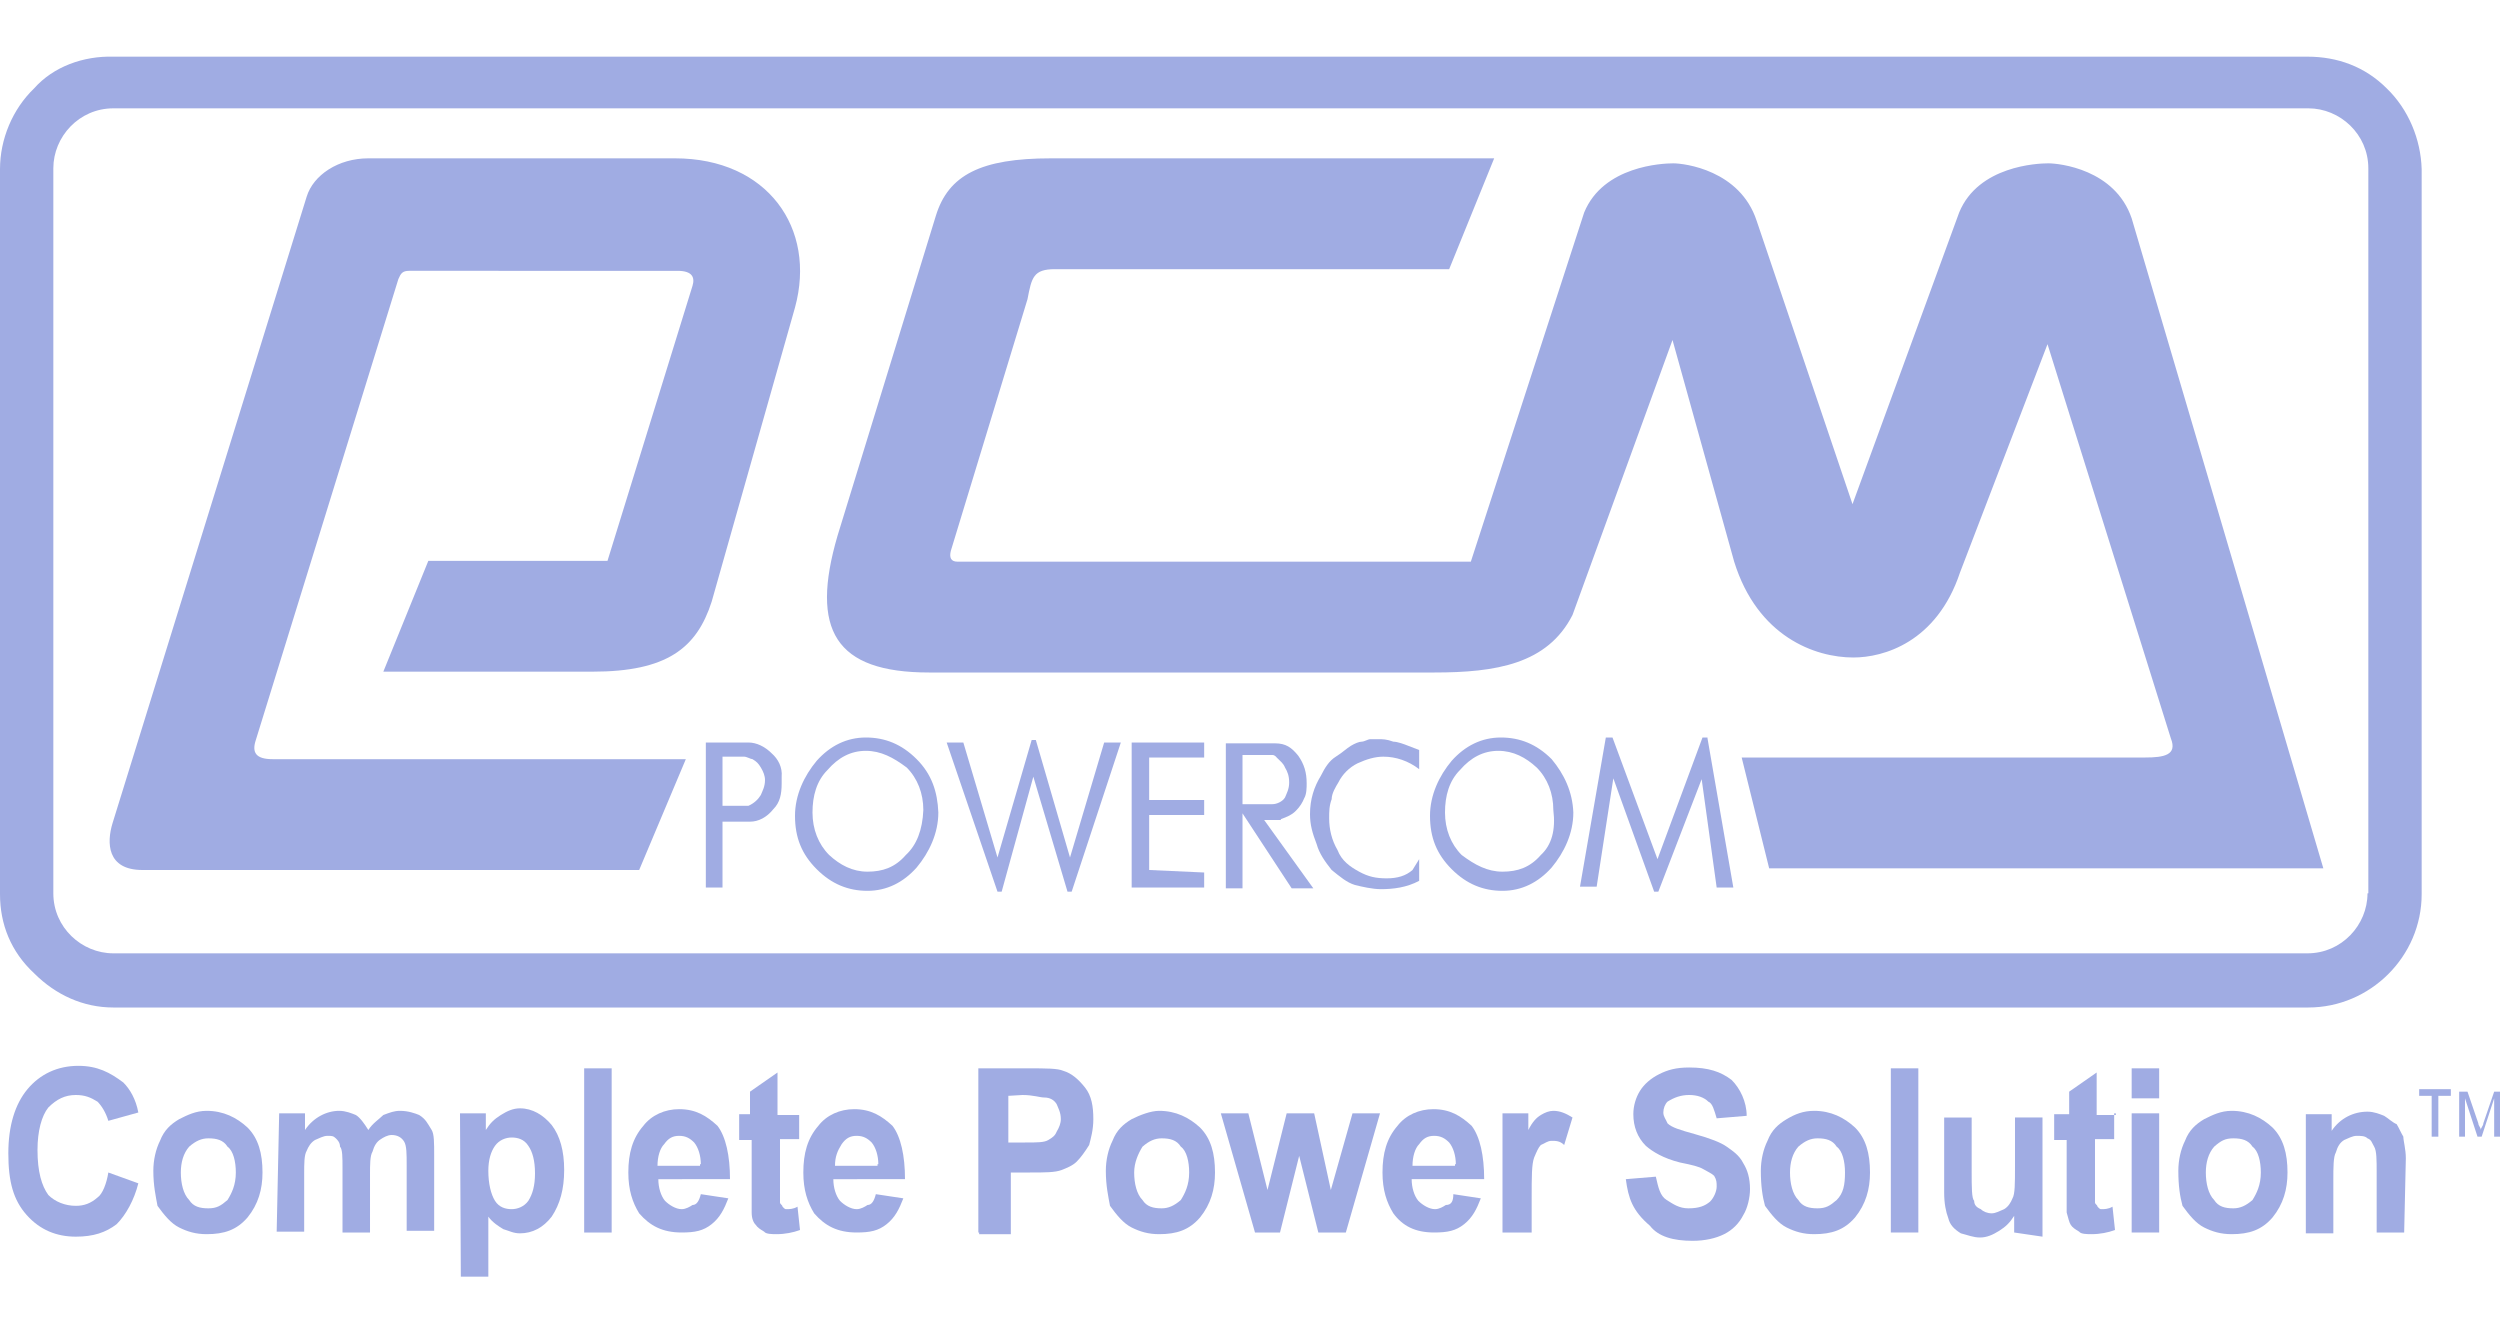 <?xml version="1.0" encoding="utf-8"?>
<!-- Generator: Adobe Illustrator 25.2.1, SVG Export Plug-In . SVG Version: 6.00 Build 0)  -->
<svg version="1.1" id="Слой_1" xmlns="http://www.w3.org/2000/svg" xmlns:xlink="http://www.w3.org/1999/xlink" x="0px" y="0px"
	 viewBox="0 0 300 160" style="enable-background:new 0 0 300 160;" xml:space="preserve">
<style type="text/css">
	.st0{fill:#A0ACE3;}
</style>
<g>
	<g>
		<g>
			<path class="st0" d="M286.4,10.6c-2.6-2.6-5.9-3.8-9.5-3.8H13.6C10,6.7,6.4,8,4.1,10.6C1.5,13.1,0,16.7,0,20.3v87
				c0,3.6,1.3,6.9,4.1,9.5c2.6,2.6,5.9,4.1,9.5,4.1H277c7.4,0,13.6-6.1,13.6-13.6v-87C290.5,16.7,289,13.1,286.4,10.6z M284.1,107.2
				c0,3.8-3.1,7.2-7.2,7.2H13.6c-3.8,0-7.2-3.1-7.2-7.2v-87c0-3.8,3.1-7.2,7.2-7.2H277c3.8,0,7.2,3.1,7.2,7.2V107.2L284.1,107.2z"/>
			<path class="st0" d="M95.4,36.9l-10,35.3c-1.8,5.6-5.4,8.4-14.3,8.4H46l5.4-13.3h21.5l10.2-33c0.3-1,0-1.8-1.8-1.8H49.1
				c-0.8,0-1,0.3-1.3,1L30.7,88.8c-0.5,1.5,0,2.3,2,2.3h49.6l-5.6,13.3H17.1c-4.3,0-4.3-3.3-3.6-5.6l23.3-75.2
				c0.8-2.6,3.8-4.6,7.4-4.6h36.8C92.1,19,98,27.4,95.4,36.9z"/>
			<path class="st0" d="M126.6,32.3h47.3l5.4-13.3h-53.2c-8.4,0-12.3,2-13.8,6.9l-11.8,38.4c-3.3,11.3-0.3,16.4,11,16.4h60.6
				c7.4,0,13.6-1,16.6-6.9l12-33l7.4,26.6c2.8,9,9.7,11.5,14.3,11.5c3.6,0,10-1.8,12.8-10.2l10.5-27.4l14.8,47.3
				c0.8,2-0.8,2.3-3.1,2.3H209l3.3,13.3h66.5l-23-78c-2-5.9-8.7-6.6-10-6.6c-1.3,0-8.4,0.3-10.7,5.9l-12.8,35l-11.5-34
				c-2-6.1-8.7-6.9-10-6.9s-8.4,0.3-10.7,5.9l-13.6,41.9h-61.6c-0.8,0-1-0.5-0.8-1.3l9.2-30.2C123.8,33.3,124,32.3,126.6,32.3z"/>
		</g>
		<g>
			<path class="st0" d="M91.3,92.1c0.3,0.5,0.5,1,0.5,1.5c0,0.8-0.3,1.3-0.5,1.8c-0.3,0.5-0.8,1-1.5,1.3h-3.1v-5.9h2.6
				c0.3,0,0.8,0.3,1,0.3C90.8,91.4,91,91.6,91.3,92.1z M92.6,90.4c-0.8-0.8-1.8-1.3-2.8-1.3h-5.1v17.4h2v-7.9H90c1,0,2-0.5,2.8-1.5
				c0.8-0.8,1-1.8,1-3.1c0-0.3,0-0.3,0-0.8C93.9,92.1,93.4,91.1,92.6,90.4z"/>
			<path class="st0" d="M108.7,102.6c-1.3,1.5-2.8,2-4.6,2s-3.3-0.8-4.6-2c-1.3-1.3-2-3.1-2-5.1s0.5-3.8,1.8-5.1
				c1.3-1.5,2.8-2.3,4.6-2.3s3.3,0.8,4.9,2c1.3,1.3,2,3.1,2,5.1C110.7,99.6,110,101.4,108.7,102.6z M110,91.1
				c-1.8-1.8-3.8-2.6-6.1-2.6s-4.3,1-5.9,2.8c-1.5,1.8-2.6,4.1-2.6,6.6c0,2.6,0.8,4.6,2.6,6.4s3.8,2.6,6.1,2.6s4.3-1,5.9-2.8
				c1.5-1.8,2.6-4.1,2.6-6.6C112.5,95,111.8,92.9,110,91.1z"/>
			<path class="st0" d="M132.5,89.1h2l-5.9,17.9h-0.5L124,93.2l-3.8,13.8h-0.5l-6.1-17.9h2l4.1,13.8l4.1-14.1h0.5l4.1,14.1
				L132.5,89.1z"/>
			<path class="st0" d="M144.5,104.7v1.8h-8.7V89.1h8.7v1.8h-6.6V96h6.6v1.8h-6.6v6.6L144.5,104.7L144.5,104.7z"/>
			<path class="st0" d="M154.2,92.1c0.3,0.5,0.5,1,0.5,1.8c0,0.8-0.3,1.3-0.5,1.8c-0.3,0.5-1,0.8-1.5,0.8h-3.6v-5.9h3.1
				c0.3,0,0.3,0,0.5,0c0.3,0,0.5,0.3,0.5,0.3C153.7,91.4,154,91.6,154.2,92.1z M153.7,98.3c0.8-0.3,1.3-0.5,1.8-1
				c0.5-0.5,0.8-1,1-1.5c0.3-0.5,0.3-1.3,0.3-1.8c0-1.3-0.3-2.3-1-3.3c-0.8-1-1.5-1.5-2.8-1.5h-5.9v17.4h2v-9l5.9,9h2.6l-5.9-8.2
				H153.7L153.7,98.3z"/>
			<path class="st0" d="M170.3,103.1v2.6c-1.5,0.8-3.1,1-4.6,1c-1,0-2.3-0.3-3.1-0.5c-1-0.3-1.8-1-2.8-1.8c-0.8-1-1.5-2-1.8-3.1
				c-0.5-1.3-0.8-2.3-0.8-3.6c0-1.8,0.5-3.3,1.3-4.6c0.5-1,1-1.8,1.8-2.3c0.8-0.5,1.3-1,1.8-1.3c0.5-0.3,1-0.5,1.3-0.5
				c0.3,0,0.8-0.3,1-0.3c0.3,0,0.8,0,1,0c0.5,0,1,0,1.8,0.3c0.5,0,1.3,0.3,1.8,0.5l1.3,0.5v2.3c-1.3-1-2.8-1.5-4.3-1.5
				c-1,0-2,0.3-3.1,0.8c-1,0.5-1.8,1.3-2.3,2.3c-0.3,0.5-0.8,1.3-0.8,2c-0.3,0.8-0.3,1.5-0.3,2.3c0,1.3,0.3,2.6,1,3.8
				c0.5,1.3,1.5,2,2.6,2.6s2,0.8,3.3,0.8s2.3-0.3,3.1-1L170.3,103.1z"/>
			<path class="st0" d="M184.9,102.6c-1.3,1.5-2.8,2-4.6,2c-1.8,0-3.3-0.8-4.9-2c-1.3-1.3-2-3.1-2-5.1s0.5-3.8,1.8-5.1
				c1.3-1.5,2.8-2.3,4.6-2.3c1.8,0,3.3,0.8,4.6,2c1.3,1.3,2,3.1,2,5.1C186.7,99.6,186.2,101.4,184.9,102.6z M186.2,91.1
				c-1.8-1.8-3.8-2.6-6.1-2.6c-2.3,0-4.3,1-5.9,2.8c-1.5,1.8-2.6,4.1-2.6,6.6c0,2.6,0.8,4.6,2.6,6.4c1.8,1.8,3.8,2.6,6.1,2.6
				s4.3-1,5.9-2.8c1.5-1.8,2.6-4.1,2.6-6.6C188.7,95,187.7,92.9,186.2,91.1z"/>
			<path class="st0" d="M204.9,88.6l3.1,17.9h-2l-1.8-13L199,107h-0.5l-4.9-13.6l-2,13h-2l3.1-17.9h0.8l5.4,14.6l5.4-14.6H204.9z"/>
		</g>
	</g>
	<g>
		<path class="st0" d="M13,140.7l3.6,1.3c-0.5,2-1.5,3.8-2.6,4.9c-1.3,1-2.8,1.5-4.9,1.5c-2.3,0-4.3-0.8-5.9-2.6S1,141.8,1,138.4
			c0-3.3,0.8-5.9,2.3-7.7s3.6-2.8,6.1-2.8c2.3,0,3.8,0.8,5.4,2c0.8,0.8,1.5,2,1.8,3.6l-3.6,1c-0.3-1-0.8-1.8-1.3-2.3
			c-0.8-0.5-1.5-0.8-2.6-0.8c-1.3,0-2.3,0.5-3.3,1.5c-0.8,1-1.3,2.8-1.3,5.1c0,2.6,0.5,4.3,1.3,5.4c0.8,0.8,2,1.3,3.3,1.3
			c1,0,1.8-0.3,2.6-1C12.3,143.3,12.8,142,13,140.7z"/>
		<path class="st0" d="M18.4,140.5c0-1.3,0.3-2.6,0.8-3.6c0.5-1.3,1.3-2,2.3-2.6c1-0.5,2-1,3.3-1c2,0,3.6,0.8,4.9,2
			c1.3,1.3,1.8,3.1,1.8,5.4c0,2-0.5,3.8-1.8,5.4c-1.3,1.5-2.8,2-4.9,2c-1.3,0-2.3-0.3-3.3-0.8c-1-0.5-1.8-1.5-2.6-2.6
			C18.7,143.6,18.4,142.3,18.4,140.5z M21.7,140.7c0,1.3,0.3,2.6,1,3.3c0.5,0.8,1.3,1,2.3,1c1,0,1.5-0.3,2.3-1c0.5-0.8,1-1.8,1-3.3
			c0-1.3-0.3-2.6-1-3.1c-0.5-0.8-1.3-1-2.3-1c-0.8,0-1.5,0.3-2.3,1C22,138.4,21.7,139.5,21.7,140.7z"/>
		<path class="st0" d="M33.5,133.6h3.1v2c1-1.5,2.6-2.3,4.1-2.3c0.8,0,1.5,0.3,2,0.5c0.5,0.3,1,1,1.5,1.8c0.5-0.8,1.3-1.3,1.8-1.8
			c0.8-0.3,1.3-0.5,2-0.5c1,0,1.8,0.3,2.3,0.5c0.8,0.5,1,1,1.5,1.8c0.3,0.5,0.3,1.5,0.3,3.1v9h-3.3v-7.9c0-1.3,0-2.3-0.3-2.8
			s-0.8-0.8-1.5-0.8c-0.5,0-1,0.3-1.3,0.5c-0.5,0.3-0.8,0.8-1,1.5c-0.3,0.5-0.3,1.5-0.3,2.8v6.9h-3.3v-7.7c0-1.3,0-2.3-0.3-2.6
			c0-0.5-0.3-0.8-0.5-1c-0.3-0.3-0.5-0.3-1-0.3c-0.5,0-1,0.3-1.5,0.5c-0.5,0.3-0.8,0.8-1,1.3c-0.3,0.5-0.3,1.5-0.3,2.8v6.9h-3.3
			L33.5,133.6L33.5,133.6z"/>
		<path class="st0" d="M55.2,133.6h3.1v2c0.5-0.8,1-1.3,1.8-1.8c0.8-0.5,1.5-0.8,2.3-0.8c1.5,0,2.8,0.8,3.8,2c1,1.3,1.5,3.1,1.5,5.4
			s-0.5,4.1-1.5,5.6c-1,1.3-2.3,2-3.8,2c-0.8,0-1.3-0.3-2-0.5c-0.5-0.3-1.3-0.8-1.8-1.5v7.2h-3.3L55.2,133.6L55.2,133.6z
			 M58.6,140.5c0,1.5,0.3,2.8,0.8,3.6s1.3,1,2,1s1.5-0.3,2-1c0.5-0.8,0.8-1.8,0.8-3.3c0-1.5-0.3-2.6-0.8-3.3c-0.5-0.8-1.3-1-2-1
			s-1.5,0.3-2,1S58.6,139.2,58.6,140.5z"/>
		<path class="st0" d="M70.1,147.9v-19.7h3.3v19.7C73.4,147.9,70.1,147.9,70.1,147.9z"/>
		<path class="st0" d="M84.1,143.3l3.3,0.5c-0.5,1.3-1,2.3-2,3.1c-1,0.8-2,1-3.6,1c-2.3,0-3.8-0.8-5.1-2.3c-0.8-1.3-1.3-2.8-1.3-4.9
			c0-2.3,0.5-4.1,1.8-5.6c1-1.3,2.6-2,4.3-2c2,0,3.3,0.8,4.6,2c1,1.3,1.5,3.6,1.5,6.4H79c0,1,0.3,2,0.8,2.6c0.5,0.5,1.3,1,2,1
			c0.5,0,1-0.3,1.3-0.5C83.6,144.6,83.9,144.1,84.1,143.3z M84.1,139.7c0-1-0.3-2-0.8-2.6c-0.5-0.5-1-0.8-1.8-0.8
			c-0.8,0-1.3,0.3-1.8,1c-0.5,0.5-0.8,1.5-0.8,2.6h5.1V139.7z"/>
		<path class="st0" d="M95.9,133.6v3.1h-2.3v5.6c0,1.3,0,1.8,0,2s0.3,0.3,0.3,0.5c0.3,0.3,0.3,0.3,0.5,0.3c0.3,0,0.8,0,1.3-0.3
			l0.3,2.8c-0.8,0.3-1.8,0.5-2.8,0.5c-0.5,0-1.3,0-1.5-0.3c-0.5-0.3-0.8-0.5-1-0.8c-0.3-0.3-0.5-0.8-0.5-1.5c0-0.5,0-1.3,0-2.6v-6.1
			h-1.5v-3.1H90V131l3.3-2.3v5.1h2.6V133.6z"/>
		<path class="st0" d="M105.1,143.3l3.3,0.5c-0.5,1.3-1,2.3-2,3.1s-2,1-3.6,1c-2.3,0-3.8-0.8-5.1-2.3c-0.8-1.3-1.3-2.8-1.3-4.9
			c0-2.3,0.5-4.1,1.8-5.6c1-1.3,2.6-2,4.3-2c2,0,3.3,0.8,4.6,2c1,1.3,1.5,3.6,1.5,6.4H100c0,1,0.3,2,0.8,2.6c0.5,0.5,1.3,1,2,1
			c0.5,0,1-0.3,1.3-0.5C104.6,144.6,104.9,144.1,105.1,143.3z M105.4,139.7c0-1-0.3-2-0.8-2.6c-0.5-0.5-1-0.8-1.8-0.8
			c-0.8,0-1.3,0.3-1.8,1c-0.5,0.8-0.8,1.5-0.8,2.6h5.1V139.7z"/>
		<path class="st0" d="M117.4,147.9v-19.7h5.9c2.3,0,3.6,0,4.3,0.3c1,0.3,1.8,1,2.6,2c0.8,1,1,2.3,1,3.8c0,1.3-0.3,2.3-0.5,3.1
			c-0.5,0.8-1,1.5-1.5,2c-0.5,0.5-1.3,0.8-1.8,1c-0.8,0.3-2,0.3-3.8,0.3h-2.3v7.4h-3.8V147.9z M121,131.5v5.6h2c1.5,0,2.3,0,2.8-0.3
			c0.5-0.3,0.8-0.5,1-1c0.3-0.5,0.5-1,0.5-1.5c0-0.8-0.3-1.3-0.5-1.8c-0.3-0.5-0.8-0.8-1.5-0.8c-0.5,0-1.3-0.3-2.6-0.3L121,131.5
			L121,131.5z"/>
		<path class="st0" d="M132.7,140.5c0-1.3,0.3-2.6,0.8-3.6c0.5-1.3,1.3-2,2.3-2.6c1-0.5,2.3-1,3.3-1c2,0,3.6,0.8,4.9,2
			c1.3,1.3,1.8,3.1,1.8,5.4c0,2-0.5,3.8-1.8,5.4c-1.3,1.5-2.8,2-4.9,2c-1.3,0-2.3-0.3-3.3-0.8c-1-0.5-1.8-1.5-2.6-2.6
			C133,143.6,132.7,142.3,132.7,140.5z M136.1,140.7c0,1.3,0.3,2.6,1,3.3c0.5,0.8,1.3,1,2.3,1c0.8,0,1.5-0.3,2.3-1
			c0.5-0.8,1-1.8,1-3.3c0-1.3-0.3-2.6-1-3.1c-0.5-0.8-1.3-1-2.3-1c-0.8,0-1.5,0.3-2.3,1C136.6,138.4,136.1,139.5,136.1,140.7z"/>
		<path class="st0" d="M150.6,147.9l-4.1-14.3h3.3l2.3,9.2l2.3-9.2h3.3l2,9.2l2.6-9.2h3.3l-4.1,14.3h-3.3l-2.3-9.2l-2.3,9.2H150.6z"
			/>
		<path class="st0" d="M174.4,143.3l3.3,0.5c-0.5,1.3-1,2.3-2,3.1c-1,0.8-2,1-3.6,1c-2.3,0-3.8-0.8-4.9-2.3
			c-0.8-1.3-1.3-2.8-1.3-4.9c0-2.3,0.5-4.1,1.8-5.6c1-1.3,2.6-2,4.3-2c2,0,3.3,0.8,4.6,2c1,1.3,1.5,3.6,1.5,6.4h-8.7
			c0,1,0.3,2,0.8,2.6c0.5,0.5,1.3,1,2,1c0.5,0,1-0.3,1.3-0.5C174.2,144.6,174.4,144.1,174.4,143.3z M174.7,139.7c0-1-0.3-2-0.8-2.6
			c-0.5-0.5-1-0.8-1.8-0.8c-0.8,0-1.3,0.3-1.8,1c-0.5,0.5-0.8,1.5-0.8,2.6h5.1V139.7z"/>
		<path class="st0" d="M183.6,147.9h-3.3v-14.3h3.1v2c0.5-1,1-1.5,1.5-1.8c0.5-0.3,1-0.5,1.5-0.5c0.8,0,1.5,0.3,2.3,0.8l-1,3.3
			c-0.5-0.5-1-0.5-1.5-0.5s-0.8,0.3-1.3,0.5c-0.3,0.3-0.5,0.8-0.8,1.5c-0.3,0.8-0.3,2.3-0.3,4.9v4.1H183.6z"/>
		<path class="st0" d="M195.1,141.5l3.6-0.3c0.3,1.3,0.5,2.3,1.3,2.8c0.8,0.5,1.5,1,2.6,1c1.3,0,2-0.3,2.6-0.8
			c0.5-0.5,0.8-1.3,0.8-1.8c0-0.5,0-0.8-0.3-1.3c-0.3-0.3-0.8-0.5-1.3-0.8c-0.5-0.3-1.3-0.5-2.8-0.8c-2-0.5-3.3-1.3-4.1-2
			c-1-1-1.5-2.3-1.5-3.8c0-1,0.3-2,0.8-2.8c0.5-0.8,1.3-1.5,2.3-2s2-0.8,3.6-0.8c2.3,0,3.8,0.5,5.1,1.5c1,1,1.8,2.6,1.8,4.3
			l-3.6,0.3c-0.3-1-0.5-1.8-1-2c-0.5-0.5-1.3-0.8-2.3-0.8s-1.8,0.3-2.6,0.8c-0.3,0.3-0.5,0.8-0.5,1.3s0.3,0.8,0.5,1.3
			c0.5,0.5,1.5,0.8,3.3,1.3c1.8,0.5,3.1,1,3.8,1.5s1.5,1,2,2c0.5,0.8,0.8,1.8,0.8,3.1c0,1-0.3,2.3-0.8,3.1c-0.5,1-1.3,1.8-2.3,2.3
			c-1,0.5-2.3,0.8-3.8,0.8c-2.3,0-4.1-0.5-5.1-1.8C195.9,145.3,195.4,143.8,195.1,141.5z"/>
		<path class="st0" d="M211.3,140.5c0-1.3,0.3-2.6,0.8-3.6c0.5-1.3,1.3-2,2.3-2.6s2-1,3.3-1c2,0,3.6,0.8,4.9,2
			c1.3,1.3,1.8,3.1,1.8,5.4c0,2-0.5,3.8-1.8,5.4c-1.3,1.5-2.8,2-4.9,2c-1.3,0-2.3-0.3-3.3-0.8c-1-0.5-1.8-1.5-2.6-2.6
			C211.5,143.6,211.3,142.3,211.3,140.5z M214.8,140.7c0,1.3,0.3,2.6,1,3.3c0.5,0.8,1.3,1,2.3,1s1.5-0.3,2.3-1c0.8-0.8,1-1.8,1-3.3
			c0-1.3-0.3-2.6-1-3.1c-0.5-0.8-1.3-1-2.3-1c-0.8,0-1.5,0.3-2.3,1C215.1,138.4,214.8,139.5,214.8,140.7z"/>
		<path class="st0" d="M226.9,147.9v-19.7h3.3v19.7H226.9z"/>
		<path class="st0" d="M241.7,147.9v-2c-0.5,0.8-1,1.3-1.8,1.8c-0.8,0.5-1.5,0.8-2.3,0.8s-1.5-0.3-2.3-0.5c-0.8-0.5-1.3-1-1.5-1.8
			c-0.3-0.8-0.5-1.8-0.5-3.1v-9h3.3v6.4c0,2,0,3.3,0.3,3.6c0,0.5,0.3,0.8,0.8,1c0.3,0.3,0.8,0.5,1.3,0.5s1-0.3,1.5-0.5
			c0.5-0.3,0.8-0.8,1-1.3c0.3-0.5,0.3-1.8,0.3-3.8v-5.9h3.3v14.3L241.7,147.9L241.7,147.9z"/>
		<path class="st0" d="M253.7,133.6v3.1h-2.3v5.6c0,1.3,0,1.8,0,2s0.3,0.3,0.3,0.5c0.3,0.3,0.3,0.3,0.5,0.3c0.3,0,0.8,0,1.3-0.3
			l0.3,2.8c-0.8,0.3-1.8,0.5-2.8,0.5c-0.5,0-1.3,0-1.5-0.3c-0.5-0.3-0.8-0.5-1-0.8s-0.3-0.8-0.5-1.5c0-0.5,0-1.3,0-2.6v-6.1h-1.5
			v-3.1h1.8V131l3.3-2.3v5.1h2.3V133.6z"/>
		<path class="st0" d="M255.8,131.8v-3.6h3.3v3.6H255.8L255.8,131.8z M255.8,147.9v-14.3h3.3v14.3H255.8z"/>
		<path class="st0" d="M261.4,140.5c0-1.3,0.3-2.6,0.8-3.6c0.5-1.3,1.3-2,2.3-2.6c1-0.5,2-1,3.3-1c2,0,3.6,0.8,4.9,2
			c1.3,1.3,1.8,3.1,1.8,5.4c0,2-0.5,3.8-1.8,5.4c-1.3,1.5-2.8,2-4.9,2c-1.3,0-2.3-0.3-3.3-0.8c-1-0.5-1.8-1.5-2.6-2.6
			C261.6,143.6,261.4,142.3,261.4,140.5z M264.7,140.7c0,1.3,0.3,2.6,1,3.3c0.5,0.8,1.3,1,2.3,1c0.8,0,1.5-0.3,2.3-1
			c0.5-0.8,1-1.8,1-3.3c0-1.3-0.3-2.6-1-3.1c-0.5-0.8-1.3-1-2.3-1c-1,0-1.5,0.3-2.3,1C265,138.4,264.7,139.5,264.7,140.7z"/>
		<path class="st0" d="M288.5,147.9h-3.3v-7.2c0-1.5,0-2.6-0.3-3.1c-0.3-0.5-0.3-0.8-0.8-1c-0.3-0.3-0.8-0.3-1.3-0.3s-1,0.3-1.5,0.5
			c-0.5,0.3-0.8,0.8-1,1.5c-0.3,0.5-0.3,1.8-0.3,3.3v6.4h-3.3v-14.3h3.1v2c1-1.5,2.6-2.3,4.3-2.3c0.8,0,1.5,0.3,2,0.5
			c0.5,0.3,1,0.8,1.5,1c0.3,0.5,0.5,1,0.8,1.5c0,0.5,0.3,1.5,0.3,2.6L288.5,147.9L288.5,147.9z"/>
	</g>
	<g>
		<path class="st0" d="M291.8,136.4v-4.9h-1.5v-0.8h3.8v0.8h-1.5v4.9H291.8z"/>
		<path class="st0" d="M295.1,136.4V131h1l1.3,3.8c0,0.3,0.3,0.5,0.3,0.8c0-0.3,0.3-0.5,0.3-0.8l1.3-3.8h0.8v5.4h-0.8v-4.6l-1.5,4.6
			h-0.5l-1.5-4.6v4.6H295.1z"/>
	</g>
</g>
</svg>
